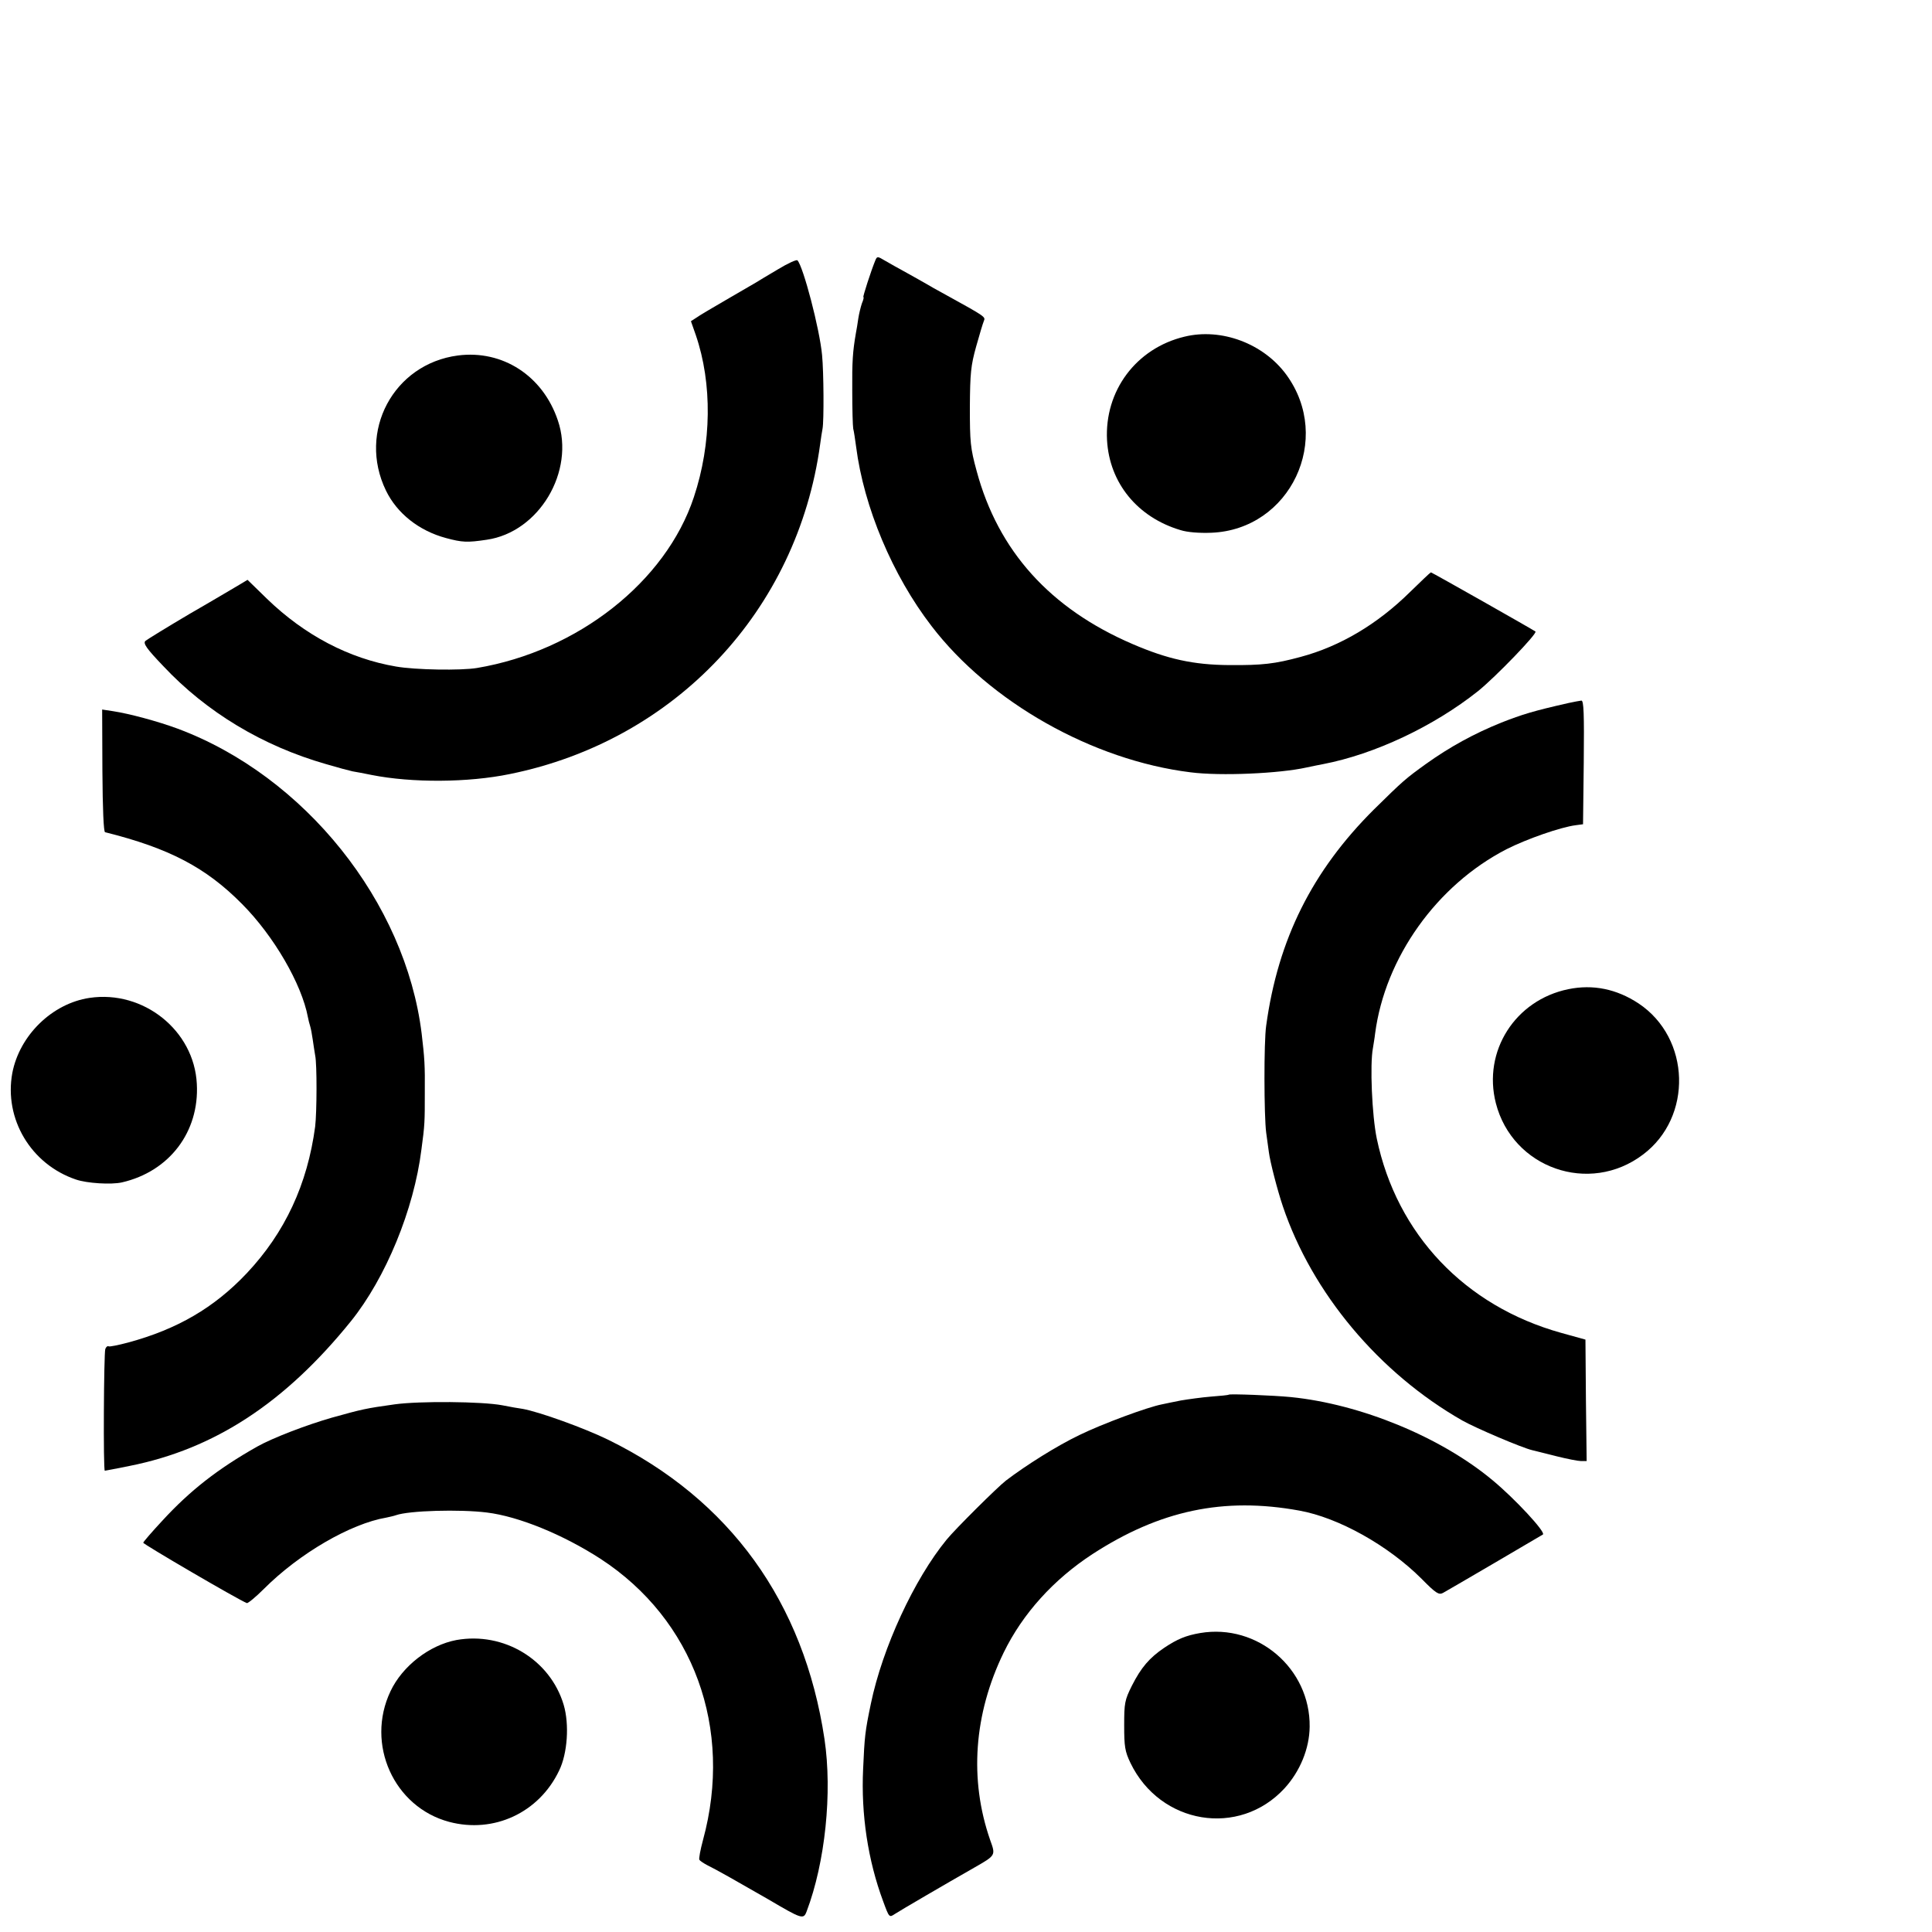 <?xml version="1.0" standalone="no"?>
<!DOCTYPE svg PUBLIC "-//W3C//DTD SVG 20010904//EN"
 "http://www.w3.org/TR/2001/REC-SVG-20010904/DTD/svg10.dtd">
<svg version="1.0" xmlns="http://www.w3.org/2000/svg"
 width="16pt" height="16pt" viewBox="0 0 16 16"
 preserveAspectRatio="xMidYMid meet">
<g transform="translate(0,16) scale(0.002,-0.002)"
fill="#000000" stroke="none">
<path d="M3625 6923 c-19 -46 -53 -153 -50 -153 3 0 0 -12 -6 -26 -5 -15 -12
-43 -15 -63 -3 -20 -7 -47 -10 -61 -13 -75 -16 -117 -15 -240 0 -74 2 -144 4
-155 3 -11 8 -45 12 -75 32 -250 151 -533 312 -742 241 -315 667 -556 1073
-606 124 -16 368 -5 480 20 25 5 56 12 69 14 213 41 457 156 641 302 72 58
247 239 238 247 -7 6 -429 245 -433 245 -2 0 -41 -37 -87 -82 -134 -132 -288
-224 -452 -268 -107 -29 -159 -35 -296 -34 -149 1 -256 25 -400 87 -342 147
-557 386 -646 717 -26 95 -28 120 -28 265 1 140 4 171 26 250 14 50 28 97 32
106 7 17 8 17 -159 109 -33 18 -69 38 -80 45 -11 6 -47 27 -80 45 -33 18 -74
41 -91 51 -30 18 -32 18 -39 2z"/>
<path d="M3220 6884 c-41 -24 -82 -49 -90 -54 -8 -5 -55 -32 -105 -61 -49 -29
-107 -62 -127 -75 l-37 -24 20 -57 c69 -201 66 -450 -8 -672 -116 -350 -481
-637 -898 -707 -66 -11 -255 -8 -335 6 -194 33 -378 129 -535 281 l-80 78 -35
-21 c-19 -11 -111 -66 -205 -120 -93 -55 -176 -106 -183 -112 -10 -10 4 -31
74 -104 179 -191 412 -331 674 -406 47 -14 96 -27 110 -30 14 -2 49 -9 79 -15
167 -33 399 -32 573 4 684 139 1190 677 1284 1365 3 25 8 54 10 65 6 32 5 234
-2 305 -10 108 -78 367 -102 392 -4 4 -41 -13 -82 -38z"/>
<path d="M4905 6606 c-201 -48 -332 -225 -321 -429 10 -177 126 -319 304 -372
28 -9 78 -13 128 -11 327 13 505 389 310 655 -95 129 -269 194 -421 157z"/>
<path d="M1896 6528 c-267 -35 -416 -315 -298 -559 46 -95 137 -167 249 -197
67 -18 88 -19 168 -7 217 31 367 283 295 494 -62 185 -229 293 -414 269z"/>
<path d="M6495 5089 c-146 -33 -191 -47 -278 -81 -114 -46 -214 -101 -312
-171 -86 -62 -94 -69 -216 -189 -255 -254 -397 -537 -446 -895 -10 -67 -9
-376 0 -443 4 -30 9 -66 11 -80 5 -41 36 -160 58 -225 121 -359 398 -690 743
-887 57 -32 247 -113 290 -123 11 -3 56 -14 100 -25 44 -11 90 -20 102 -20
l23 0 -3 251 -2 252 -101 28 c-398 111 -680 408 -763 804 -20 96 -29 308 -16
375 2 14 7 41 9 60 41 314 255 615 545 764 83 42 223 91 286 99 l30 4 3 256
c2 203 0 257 -10 256 -7 -1 -31 -5 -53 -10z"/>
<path d="M424 4809 c1 -159 5 -253 11 -255 265 -66 418 -146 568 -298 131
-132 246 -330 272 -468 2 -11 6 -27 9 -36 3 -9 8 -35 11 -57 3 -23 8 -52 10
-65 8 -36 7 -237 0 -295 -32 -239 -125 -439 -283 -607 -135 -143 -288 -232
-491 -287 -41 -11 -77 -18 -81 -16 -4 3 -11 -2 -14 -11 -6 -17 -9 -504 -2
-504 2 0 48 9 103 20 351 70 643 261 916 599 144 179 261 462 292 711 14 103
14 115 14 235 1 115 -1 143 -13 245 -67 545 -485 1067 -1011 1263 -81 30 -200
62 -266 72 l-46 7 1 -253z"/>
<path d="M6494 3904 c-220 -45 -355 -257 -300 -472 69 -269 387 -381 609 -213
207 155 198 482 -18 626 -91 60 -189 80 -291 59z"/>
<path d="M371 3868 c-155 -23 -290 -155 -320 -311 -35 -190 77 -378 263 -441
46 -16 147 -22 191 -12 196 45 321 209 310 408 -11 221 -221 389 -444 356z"/>
<path d="M5088 2225 c-2 -2 -34 -5 -73 -8 -38 -3 -95 -11 -125 -16 -30 -6 -65
-13 -78 -16 -59 -11 -248 -81 -342 -127 -94 -45 -221 -125 -305 -189 -36 -28
-210 -201 -245 -244 -134 -163 -266 -448 -314 -680 -24 -115 -26 -135 -32
-270 -9 -188 20 -379 83 -548 25 -68 25 -68 49 -52 23 15 208 123 329 192 89
51 88 50 65 114 -87 250 -68 521 56 776 79 162 207 303 368 408 279 181 543
237 856 180 162 -29 368 -144 507 -283 59 -60 71 -67 88 -58 24 13 408 238
414 242 12 10 -116 148 -209 225 -215 179 -546 315 -835 344 -71 7 -252 14
-257 10z"/>
<path d="M1635 2185 c-122 -17 -134 -20 -260 -55 -105 -30 -246 -84 -310 -120
-163 -92 -278 -182 -392 -306 -43 -46 -79 -88 -80 -92 -2 -5 393 -236 429
-250 4 -2 36 24 71 59 147 147 359 270 507 295 14 3 32 7 40 10 54 19 263 25
376 11 131 -16 315 -91 471 -192 385 -251 550 -702 424 -1164 -11 -41 -18 -78
-15 -82 2 -4 17 -14 32 -22 39 -19 125 -68 252 -141 141 -83 147 -85 160 -51
77 203 107 492 74 714 -85 567 -392 992 -895 1239 -100 49 -287 116 -354 128
-16 2 -55 9 -85 15 -84 16 -343 18 -445 4z"/>
<path d="M4970 1238 c-59 -10 -95 -25 -149 -61 -62 -42 -96 -82 -134 -157 -30
-60 -32 -72 -32 -165 0 -87 3 -107 26 -155 123 -255 450 -309 638 -105 64 70
103 164 104 255 3 241 -216 428 -453 388z"/>
<path d="M1890 1209 c-112 -21 -224 -108 -273 -212 -104 -219 14 -480 243
-541 185 -49 372 38 455 212 35 71 43 192 19 273 -56 187 -248 303 -444 268z"/>
</g>
</svg>
